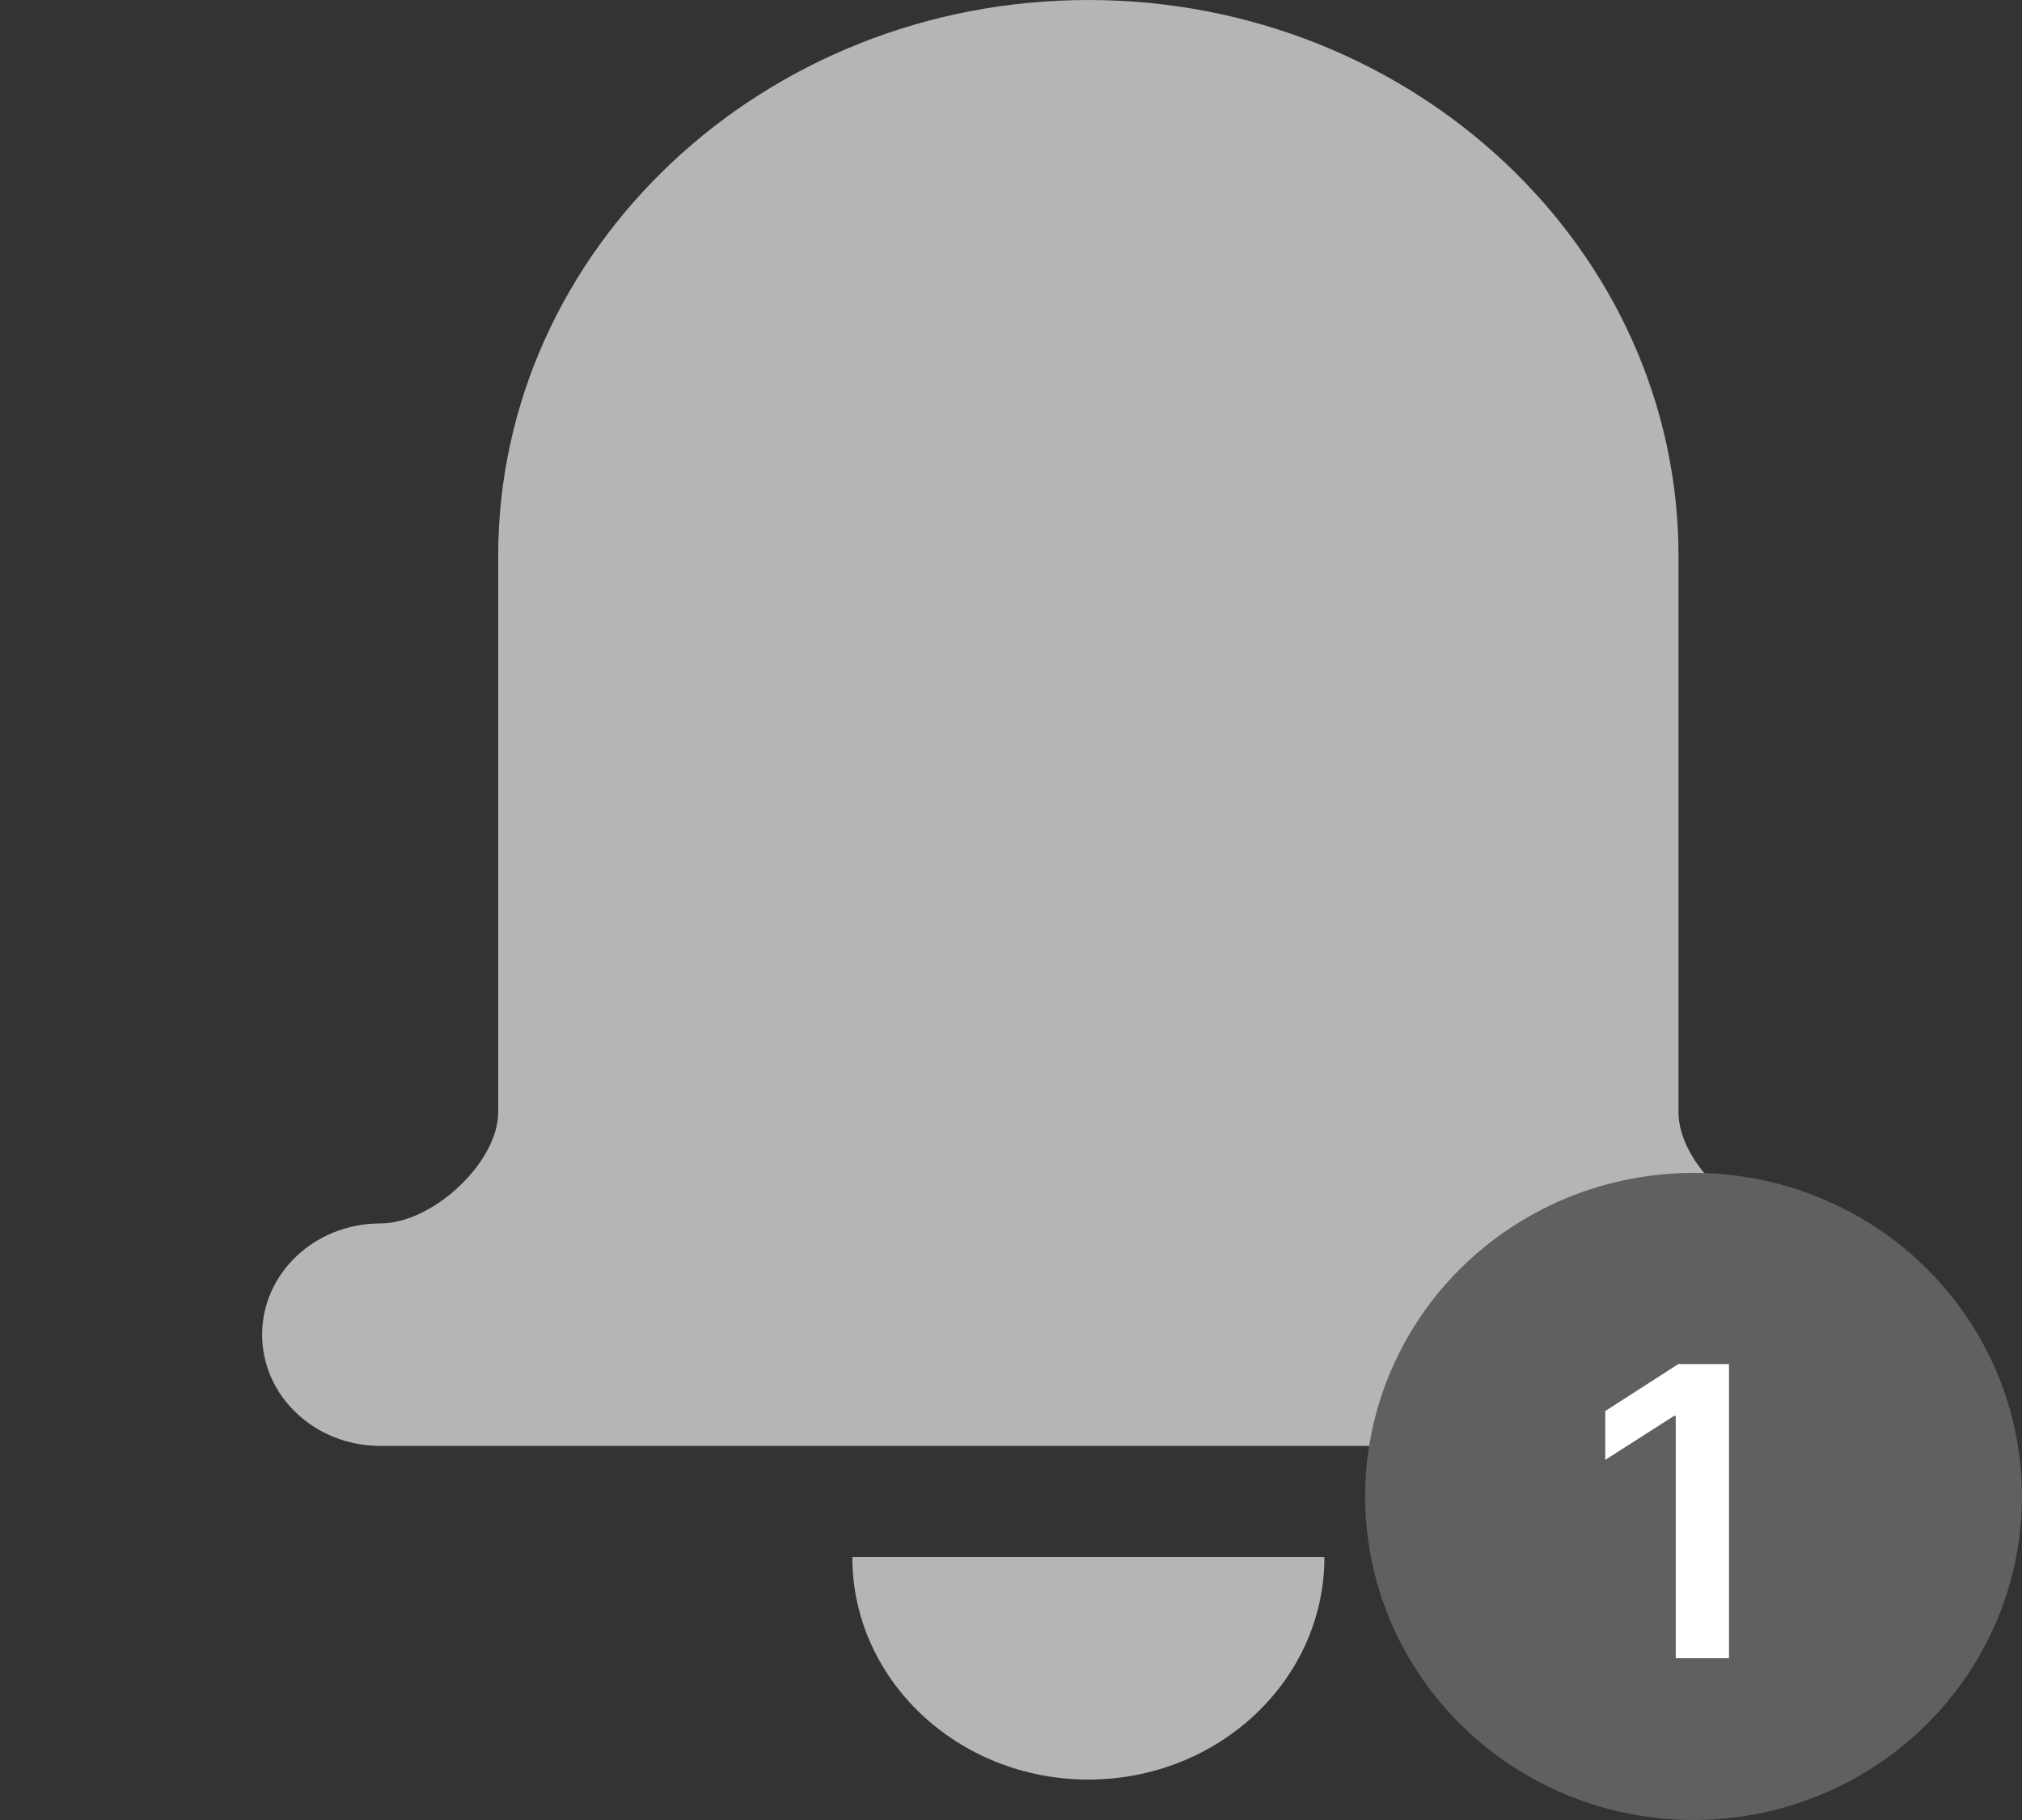 <svg width="50" height="45" viewBox="0 0 50 45" fill="none" xmlns="http://www.w3.org/2000/svg">
<rect x="0" y="0" width="50" height="45" fill="#333333" stroke="none"/>
<g clip-path="url(#clip0_373_510)">
<path d="M44.425 30.25C43.088 30.25 41.506 28.759 41.506 27.5V13.75C41.506 6.169 34.959 0 26.913 0C18.867 0 12.319 6.169 12.319 13.75V27.5C12.319 28.733 10.709 30.25 9.401 30.25C7.788 30.25 6.482 31.48 6.482 33C6.482 34.52 7.788 35.75 9.401 35.75H44.425C46.038 35.75 47.343 34.52 47.343 33C47.343 31.48 46.038 30.25 44.425 30.25Z" fill="#B5B5B5"/>
<path d="M26.913 44C30.137 44 32.75 41.537 32.75 38.5H21.076C21.076 41.537 23.689 44 26.913 44Z" fill="#B5B5B5"/>
</g>
<ellipse cx="41.878" cy="37" rx="8.121" ry="8" fill="#606060"/>
<path d="M42.755 33.727V41H41.438V35.009H41.395L39.694 36.096V34.889L41.502 33.727H42.755Z" fill="white"/>
<defs>
<clipPath id="clip0_373_510">
<rect width="46.699" height="44" fill="white" transform="translate(0.256)"/>
</clipPath>
</defs>
</svg>
